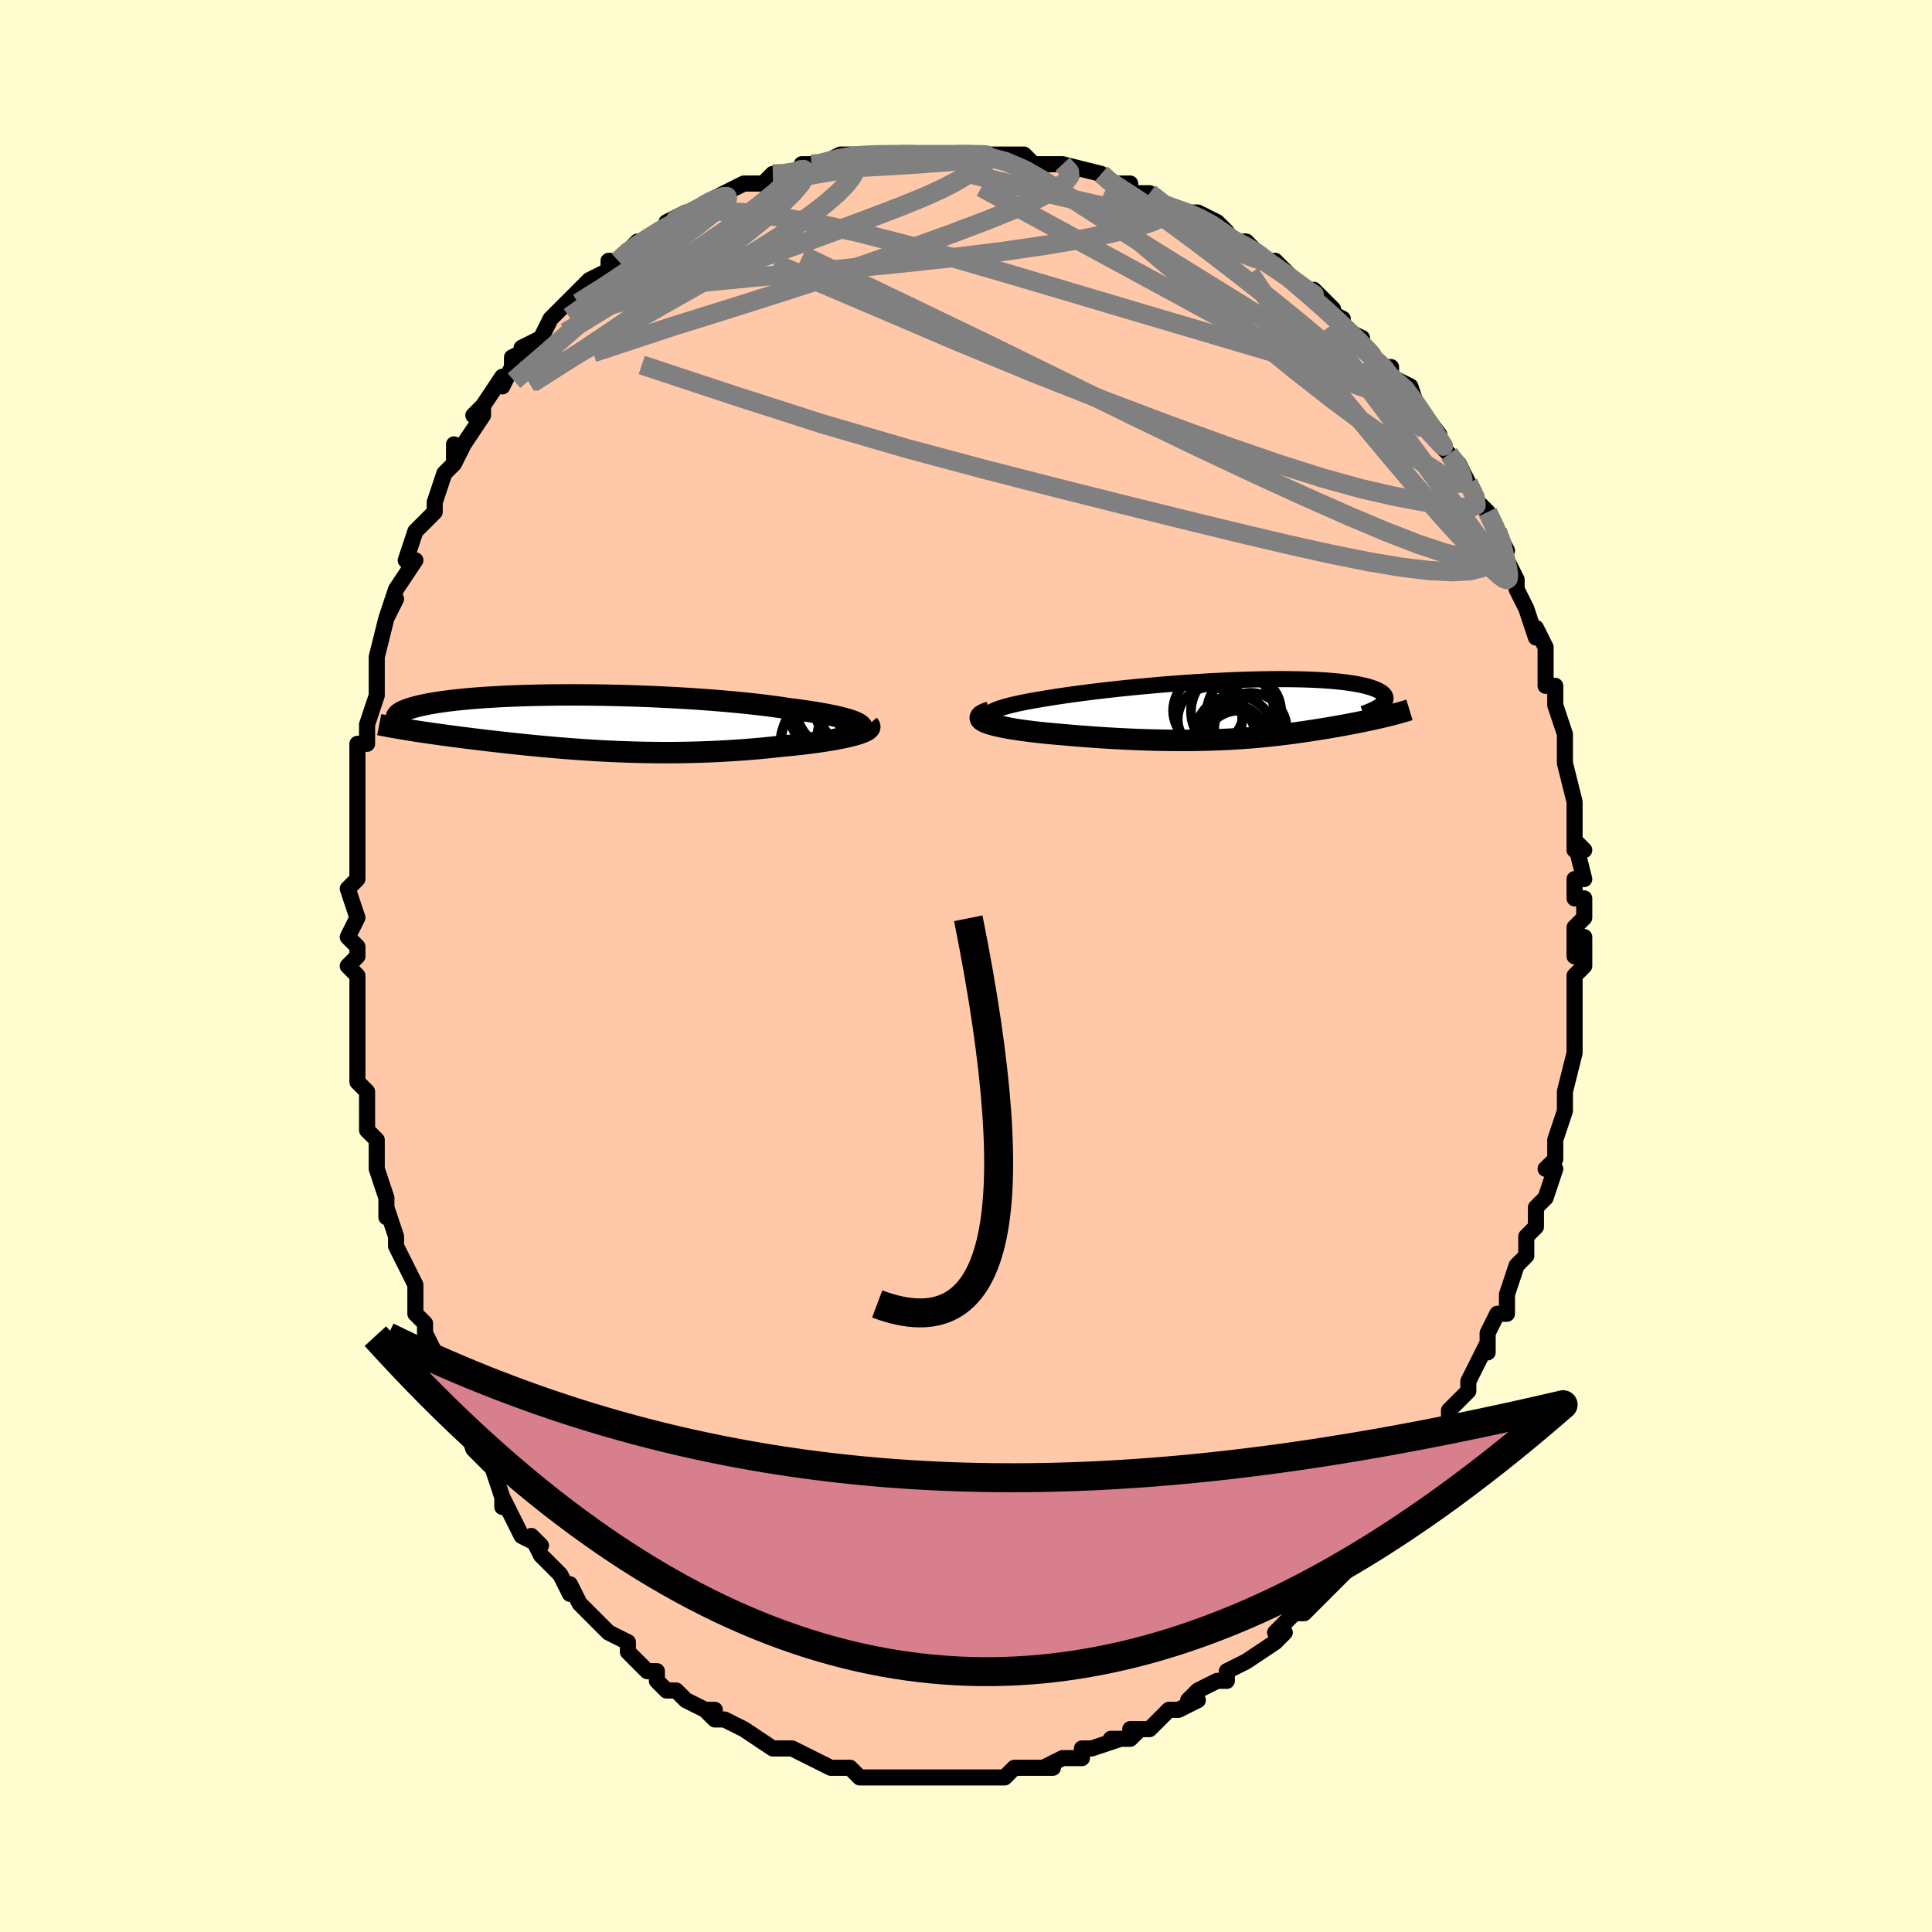 <svg viewBox="-100 -100 200 200" xmlns="http://www.w3.org/2000/svg" width="400" height="400" id="face-svg"><defs><clipPath id="leftEyeClipPath"><polyline points="29.189,0.072,28.974,-0.039,28.714,-0.15,28.413,-0.26,28.071,-0.369,27.689,-0.476,27.27,-0.583,26.814,-0.688,26.323,-0.792,25.799,-0.893,25.242,-0.993,24.654,-1.091,24.038,-1.187,23.393,-1.281,22.722,-1.372,22.026,-1.461,21.283,-1.573,20.5,-1.683,19.682,-1.789,18.829,-1.891,17.944,-1.99,17.03,-2.084,16.089,-2.174,15.124,-2.259,14.138,-2.339,13.133,-2.414,12.112,-2.485,11.079,-2.549,10.035,-2.609,8.984,-2.662,7.929,-2.711,6.872,-2.753,5.815,-2.79,4.763,-2.821,3.716,-2.847,2.679,-2.867,1.652,-2.881,0.638,-2.889,-0.36,-2.893,-1.34,-2.89,-2.302,-2.883,-3.242,-2.87,-4.158,-2.852,-5.051,-2.829,-5.918,-2.802,-6.757,-2.77,-7.568,-2.733,-8.35,-2.692,-9.102,-2.647,-9.823,-2.599,-10.513,-2.546,-11.172,-2.491,-11.798,-2.432,-12.393,-2.37,-12.955,-2.306,-13.486,-2.239,-13.986,-2.17,-14.455,-2.1,-14.894,-2.027,-15.303,-1.953,-15.684,-1.878,-16.038,-1.802,-16.365,-1.725,-16.668,-1.648,-16.947,-1.57,-17.204,-1.493,-17.439,-1.415,-17.651,-1.337,-17.841,-1.258,-18.009,-1.179,-18.156,-1.1,-18.282,-1.021,-18.388,-0.942,-18.474,-0.863,-18.542,-0.784,-18.591,-0.706,-18.623,-0.628,-18.637,-0.55,-18.635,-0.474,-18.616,-0.397,-17.367,0.732,-17.022,0.787,-16.669,0.842,-16.308,0.897,-15.94,0.953,-15.564,1.009,-15.181,1.064,-14.79,1.12,-14.391,1.176,-13.985,1.233,-13.572,1.289,-13.151,1.346,-12.722,1.403,-12.287,1.46,-11.844,1.517,-11.393,1.574,-10.931,1.632,-10.461,1.69,-9.98,1.748,-9.49,1.807,-8.99,1.865,-8.48,1.924,-7.961,1.983,-7.433,2.042,-6.894,2.101,-6.347,2.16,-5.79,2.218,-5.223,2.277,-4.647,2.334,-4.062,2.391,-3.467,2.447,-2.863,2.502,-2.249,2.556,-1.627,2.608,-0.995,2.659,-0.354,2.708,0.297,2.755,0.956,2.8,1.624,2.843,2.302,2.883,2.988,2.92,3.682,2.954,4.386,2.984,5.097,3.011,5.817,3.034,6.545,3.053,7.281,3.068,8.024,3.078,8.774,3.084,9.531,3.085,10.294,3.081,11.064,3.071,11.838,3.056,12.618,3.035,13.402,3.009,14.189,2.976,14.979,2.938,15.771,2.893,16.564,2.843,17.357,2.786,18.149,2.724,18.939,2.655,19.725,2.58,20.506,2.5,21.28,2.413,21.901,2.356,22.511,2.295,23.112,2.23,23.7,2.162,24.275,2.091,24.835,2.017,25.378,1.939,25.905,1.859,26.411,1.776,26.897,1.69,27.36,1.601,27.798,1.51,28.209,1.416,28.592,1.321,28.944,1.224"></polyline></clipPath><clipPath id="rightEyeClipPath"><polyline points="-27.603,0.8,-27.591,0.673,-27.517,0.547,-27.383,0.422,-27.192,0.297,-26.946,0.173,-26.649,0.05,-26.303,-0.072,-25.911,-0.193,-25.476,-0.312,-24.999,-0.43,-24.483,-0.547,-23.932,-0.662,-23.346,-0.776,-22.729,-0.887,-22.083,-0.997,-21.315,-1.124,-20.512,-1.25,-19.675,-1.375,-18.808,-1.497,-17.915,-1.617,-16.998,-1.734,-16.06,-1.848,-15.104,-1.959,-14.134,-2.066,-13.152,-2.169,-12.162,-2.267,-11.165,-2.361,-10.166,-2.45,-9.166,-2.534,-8.168,-2.612,-7.175,-2.685,-6.19,-2.752,-5.214,-2.812,-4.251,-2.867,-3.301,-2.915,-2.368,-2.957,-1.452,-2.992,-0.557,-3.021,0.317,-3.043,1.168,-3.059,1.994,-3.068,2.795,-3.071,3.568,-3.067,4.314,-3.056,5.03,-3.04,5.717,-3.017,6.374,-2.988,7,-2.953,7.595,-2.913,8.158,-2.868,8.69,-2.817,9.191,-2.761,9.661,-2.701,10.099,-2.636,10.507,-2.567,10.885,-2.495,11.234,-2.419,11.554,-2.34,11.846,-2.258,12.112,-2.174,12.351,-2.088,12.566,-2,12.758,-1.911,12.928,-1.821,13.077,-1.73,13.205,-1.639,13.312,-1.546,13.398,-1.452,13.463,-1.357,13.508,-1.262,13.533,-1.165,13.54,-1.069,13.527,-0.971,13.497,-0.874,13.45,-0.777,13.385,-0.68,13.304,-0.583,13.207,-0.486,13.095,-0.391,13.478,0.807,13.199,0.874,12.916,0.939,12.629,1.005,12.337,1.07,12.042,1.134,11.743,1.198,11.439,1.262,11.132,1.325,10.822,1.387,10.507,1.45,10.189,1.512,9.868,1.573,9.543,1.635,9.215,1.695,8.882,1.756,8.543,1.817,8.198,1.877,7.848,1.937,7.492,1.997,7.13,2.057,6.763,2.116,6.389,2.175,6.01,2.234,5.625,2.293,5.233,2.351,4.834,2.409,4.429,2.466,4.016,2.523,3.595,2.578,3.165,2.633,2.727,2.687,2.279,2.739,1.822,2.79,1.354,2.84,0.874,2.888,0.383,2.934,-0.121,2.978,-0.637,3.02,-1.168,3.059,-1.713,3.096,-2.272,3.13,-2.848,3.161,-3.439,3.188,-4.047,3.213,-4.672,3.233,-5.315,3.25,-5.976,3.262,-6.655,3.27,-7.352,3.274,-8.068,3.273,-8.803,3.267,-9.556,3.256,-10.328,3.24,-11.117,3.218,-11.925,3.191,-12.749,3.158,-13.589,3.119,-14.444,3.075,-15.313,3.024,-16.194,2.968,-17.085,2.905,-17.985,2.837,-18.892,2.763,-19.802,2.683,-20.456,2.628,-21.101,2.57,-21.736,2.508,-22.359,2.442,-22.967,2.372,-23.558,2.299,-24.131,2.222,-24.681,2.142,-25.206,2.058,-25.704,1.971,-26.171,1.88,-26.605,1.786,-27.001,1.689,-27.357,1.589,-27.668,1.486"></polyline></clipPath><filter id="fuzzy"><feTurbulence id="turbulence" baseFrequency="0.05" numOctaves="3" type="noise" result="noise"></feTurbulence><feDisplacementMap in="SourceGraphic" in2="noise" scale="2"></feDisplacementMap></filter><linearGradient id="rainbowGradient" x1="0%" y1="0%" x2="100%" y2="0%"><stop offset="0%" style="stop-color: rgb(44, 34, 43);  stop-opacity: 1"></stop><stop offset="50%" style="stop-color: rgb(192, 192, 192);  stop-opacity: 1"></stop><stop offset="100%" style="stop-color: rgb(167, 133, 106);  stop-opacity: 1"></stop></linearGradient></defs><title>That&#39;s an ugly face</title><desc>CREATED BY XUAN TANG, MORE INFO AT TXSTC55.GITHUB.IO</desc><rect x="-100" y="-100" width="100%" height="100%" opacity="1" fill="rgb(255, 253, 208)"></rect><polyline id="faceContour" points="64,0,63,1,63,3,63,3,63,5,63,7,63,6,63,9,63,9,62,13,62,13,62,14,62,15,61,18,61,19,61,20,60,21,61,21,60,24,59,25,59,25,59,26,59,27,58,28,58,28,58,30,57,31,56,34,56,35,56,36,55,36,54,38,54,40,54,39,53,41,53,41,52,43,52,44,52,44,50,46,50,48,49,49,48,50,47,51,47,52,46,53,47,53,46,53,44,56,43,57,42,58,43,58,42,59,40,61,40,61,40,62,40,62,37,65,37,65,37,65,35,67,34,67,33,68,32,69,33,69,32,70,32,70,29,72,29,72,29,72,27,73,27,74,26,74,24,75,23,76,24,76,22,77,22,77,21,77,19,79,17,79,18,79,17,80,15,80,16,80,13,81,12,81,12,82,11,82,11,82,10,82,8,83,9,83,7,83,5,83,5,83,4,84,2,84,1,84,1,84,-1,84,0,84,-2,84,-1,84,-4,84,-5,84,-5,84,-6,84,-8,84,-7,84,-10,84,-10,84,-11,84,-12,83,-12,83,-14,83,-14,83,-16,82,-16,82,-18,81,-19,81,-20,81,-20,81,-20,81,-23,79,-23,79,-25,78,-25,78,-26,78,-27,77,-26,77,-27,77,-29,76,-30,75,-31,75,-32,74,-32,73,-33,73,-34,72,-35,71,-35,70,-37,69,-37,69,-38,68,-38,68,-40,66,-41,64,-41,65,-42,63,-42,63,-44,61,-44,61,-45,59,-44,60,-46,59,-47,57,-48,55,-48,56,-48,55,-49,52,-49,52,-50,51,-51,50,-52,47,-52,46,-52,47,-53,45,-54,42,-55,42,-55,40,-54,42,-56,38,-56,37,-57,36,-57,36,-57,33,-58,31,-58,31,-59,29,-59,29,-59,28,-60,25,-60,25,-60,26,-60,24,-61,21,-61,19,-61,18,-61,18,-62,17,-62,14,-62,13,-63,12,-63,9,-63,9,-63,8,-63,4,-63,5,-63,1,-64,0,-63,-1,-63,-2,-63,-2,-64,-3,-63,-5,-64,-8,-63,-9,-63,-9,-63,-12,-63,-13,-63,-13,-63,-16,-63,-16,-63,-18,-63,-21,-63,-20,-63,-22,-63,-23,-62,-23,-62,-25,-61,-28,-61,-29,-61,-28,-61,-32,-61,-32,-61,-32,-60,-36,-59,-38,-60,-36,-59,-39,-59,-39,-57,-42,-58,-42,-57,-45,-56,-46,-57,-45,-55,-47,-55,-48,-54,-51,-53,-52,-53,-54,-53,-52,-52,-54,-52,-54,-50,-57,-50,-58,-51,-57,-50,-58,-48,-61,-48,-60,-47,-62,-47,-63,-45,-64,-46,-64,-44,-65,-43,-67,-43,-67,-43,-67,-42,-68,-41,-69,-39,-71,-39,-71,-37,-72,-37,-73,-36,-73,-36,-73,-35,-74,-34,-75,-33,-75,-30,-77,-31,-77,-29,-78,-28,-78,-28,-78,-27,-79,-27,-79,-25,-80,-23,-81,-22,-81,-22,-81,-21,-81,-20,-82,-19,-82,-17,-82,-17,-83,-16,-83,-15,-83,-15,-83,-13,-84,-12,-84,-10,-84,-9,-84,-10,-84,-7,-84,-7,-84,-6,-84,-4,-84,-4,-84,-1,-84,-1,-84,0,-84,2,-84,4,-84,5,-84,5,-84,4,-84,6,-84,7,-83,8,-83,10,-83,11,-82,10,-83,14,-82,14,-82,15,-81,15,-81,17,-81,17,-80,19,-80,19,-80,20,-79,23,-78,22,-78,24,-78,26,-77,27,-76,26,-76,27,-75,29,-75,30,-74,31,-73,32,-73,33,-72,34,-71,34,-71,37,-69,36,-70,38,-68,37,-68,39,-67,39,-66,41,-65,41,-64,40,-65,43,-62,43,-62,44,-62,44,-61,46,-60,47,-57,46,-59,49,-55,49,-55,49,-54,49,-54,50,-53,51,-52,52,-50,52,-50,53,-48,54,-47,55,-45,54,-47,55,-45,56,-43,55,-44,57,-40,57,-39,57,-39,58,-37,58,-37,59,-34,59,-35,60,-33,60,-32,60,-32,60,-29,61,-29,61,-27,61,-27,62,-24,62,-23,62,-23,62,-22,62,-21,63,-17,63,-17,63,-15,63,-15,63,-12,64,-12,63,-13,64,-9,63,-9,63,-7,64,-7,64,-5,63,-4,63,-1,64,-3,64,0,63,1" fill="#ffc9a9" stroke="black" stroke-width="1.667" stroke-linejoin="round" filter="url(#fuzzy)"></polyline><g transform="translate(29.891 -26.628)"><polyline id="rightCountour" points="-27.603,0.8,-27.591,0.673,-27.517,0.547,-27.383,0.422,-27.192,0.297,-26.946,0.173,-26.649,0.05,-26.303,-0.072,-25.911,-0.193,-25.476,-0.312,-24.999,-0.43,-24.483,-0.547,-23.932,-0.662,-23.346,-0.776,-22.729,-0.887,-22.083,-0.997,-21.315,-1.124,-20.512,-1.25,-19.675,-1.375,-18.808,-1.497,-17.915,-1.617,-16.998,-1.734,-16.06,-1.848,-15.104,-1.959,-14.134,-2.066,-13.152,-2.169,-12.162,-2.267,-11.165,-2.361,-10.166,-2.45,-9.166,-2.534,-8.168,-2.612,-7.175,-2.685,-6.19,-2.752,-5.214,-2.812,-4.251,-2.867,-3.301,-2.915,-2.368,-2.957,-1.452,-2.992,-0.557,-3.021,0.317,-3.043,1.168,-3.059,1.994,-3.068,2.795,-3.071,3.568,-3.067,4.314,-3.056,5.03,-3.04,5.717,-3.017,6.374,-2.988,7,-2.953,7.595,-2.913,8.158,-2.868,8.69,-2.817,9.191,-2.761,9.661,-2.701,10.099,-2.636,10.507,-2.567,10.885,-2.495,11.234,-2.419,11.554,-2.34,11.846,-2.258,12.112,-2.174,12.351,-2.088,12.566,-2,12.758,-1.911,12.928,-1.821,13.077,-1.73,13.205,-1.639,13.312,-1.546,13.398,-1.452,13.463,-1.357,13.508,-1.262,13.533,-1.165,13.54,-1.069,13.527,-0.971,13.497,-0.874,13.45,-0.777,13.385,-0.68,13.304,-0.583,13.207,-0.486,13.095,-0.391,13.478,0.807,13.199,0.874,12.916,0.939,12.629,1.005,12.337,1.07,12.042,1.134,11.743,1.198,11.439,1.262,11.132,1.325,10.822,1.387,10.507,1.45,10.189,1.512,9.868,1.573,9.543,1.635,9.215,1.695,8.882,1.756,8.543,1.817,8.198,1.877,7.848,1.937,7.492,1.997,7.13,2.057,6.763,2.116,6.389,2.175,6.01,2.234,5.625,2.293,5.233,2.351,4.834,2.409,4.429,2.466,4.016,2.523,3.595,2.578,3.165,2.633,2.727,2.687,2.279,2.739,1.822,2.79,1.354,2.84,0.874,2.888,0.383,2.934,-0.121,2.978,-0.637,3.02,-1.168,3.059,-1.713,3.096,-2.272,3.13,-2.848,3.161,-3.439,3.188,-4.047,3.213,-4.672,3.233,-5.315,3.25,-5.976,3.262,-6.655,3.27,-7.352,3.274,-8.068,3.273,-8.803,3.267,-9.556,3.256,-10.328,3.24,-11.117,3.218,-11.925,3.191,-12.749,3.158,-13.589,3.119,-14.444,3.075,-15.313,3.024,-16.194,2.968,-17.085,2.905,-17.985,2.837,-18.892,2.763,-19.802,2.683,-20.456,2.628,-21.101,2.57,-21.736,2.508,-22.359,2.442,-22.967,2.372,-23.558,2.299,-24.131,2.222,-24.681,2.142,-25.206,2.058,-25.704,1.971,-26.171,1.88,-26.605,1.786,-27.001,1.689,-27.357,1.589,-27.668,1.486" fill="white" stroke="white" stroke-width="0" stroke-linejoin="round" filter="url(#fuzzy)"></polyline></g><g transform="translate(-40.336 -25.174)"><polyline id="leftCountour" points="29.189,0.072,28.974,-0.039,28.714,-0.15,28.413,-0.26,28.071,-0.369,27.689,-0.476,27.27,-0.583,26.814,-0.688,26.323,-0.792,25.799,-0.893,25.242,-0.993,24.654,-1.091,24.038,-1.187,23.393,-1.281,22.722,-1.372,22.026,-1.461,21.283,-1.573,20.5,-1.683,19.682,-1.789,18.829,-1.891,17.944,-1.99,17.03,-2.084,16.089,-2.174,15.124,-2.259,14.138,-2.339,13.133,-2.414,12.112,-2.485,11.079,-2.549,10.035,-2.609,8.984,-2.662,7.929,-2.711,6.872,-2.753,5.815,-2.79,4.763,-2.821,3.716,-2.847,2.679,-2.867,1.652,-2.881,0.638,-2.889,-0.36,-2.893,-1.34,-2.89,-2.302,-2.883,-3.242,-2.87,-4.158,-2.852,-5.051,-2.829,-5.918,-2.802,-6.757,-2.77,-7.568,-2.733,-8.35,-2.692,-9.102,-2.647,-9.823,-2.599,-10.513,-2.546,-11.172,-2.491,-11.798,-2.432,-12.393,-2.37,-12.955,-2.306,-13.486,-2.239,-13.986,-2.17,-14.455,-2.1,-14.894,-2.027,-15.303,-1.953,-15.684,-1.878,-16.038,-1.802,-16.365,-1.725,-16.668,-1.648,-16.947,-1.57,-17.204,-1.493,-17.439,-1.415,-17.651,-1.337,-17.841,-1.258,-18.009,-1.179,-18.156,-1.1,-18.282,-1.021,-18.388,-0.942,-18.474,-0.863,-18.542,-0.784,-18.591,-0.706,-18.623,-0.628,-18.637,-0.55,-18.635,-0.474,-18.616,-0.397,-17.367,0.732,-17.022,0.787,-16.669,0.842,-16.308,0.897,-15.94,0.953,-15.564,1.009,-15.181,1.064,-14.79,1.12,-14.391,1.176,-13.985,1.233,-13.572,1.289,-13.151,1.346,-12.722,1.403,-12.287,1.46,-11.844,1.517,-11.393,1.574,-10.931,1.632,-10.461,1.69,-9.98,1.748,-9.49,1.807,-8.99,1.865,-8.48,1.924,-7.961,1.983,-7.433,2.042,-6.894,2.101,-6.347,2.16,-5.79,2.218,-5.223,2.277,-4.647,2.334,-4.062,2.391,-3.467,2.447,-2.863,2.502,-2.249,2.556,-1.627,2.608,-0.995,2.659,-0.354,2.708,0.297,2.755,0.956,2.8,1.624,2.843,2.302,2.883,2.988,2.92,3.682,2.954,4.386,2.984,5.097,3.011,5.817,3.034,6.545,3.053,7.281,3.068,8.024,3.078,8.774,3.084,9.531,3.085,10.294,3.081,11.064,3.071,11.838,3.056,12.618,3.035,13.402,3.009,14.189,2.976,14.979,2.938,15.771,2.893,16.564,2.843,17.357,2.786,18.149,2.724,18.939,2.655,19.725,2.58,20.506,2.5,21.28,2.413,21.901,2.356,22.511,2.295,23.112,2.23,23.7,2.162,24.275,2.091,24.835,2.017,25.378,1.939,25.905,1.859,26.411,1.776,26.897,1.69,27.36,1.601,27.798,1.51,28.209,1.416,28.592,1.321,28.944,1.224" fill="white" stroke="white" stroke-width="0" stroke-linejoin="round" filter="url(#fuzzy)"></polyline></g><g transform="translate(29.891 -26.628)"><polyline id="rightUpper" points="-23.569,2.071,-24.361,1.945,-25.057,1.818,-25.662,1.691,-26.178,1.564,-26.609,1.437,-26.958,1.309,-27.229,1.182,-27.424,1.054,-27.548,0.927,-27.603,0.8,-27.591,0.673,-27.517,0.547,-27.383,0.422,-27.192,0.297,-26.946,0.173,-26.649,0.05,-26.303,-0.072,-25.911,-0.193,-25.476,-0.312,-24.999,-0.43,-24.483,-0.547,-23.932,-0.662,-23.346,-0.776,-22.729,-0.887,-22.083,-0.997,-21.315,-1.124,-20.512,-1.25,-19.675,-1.375,-18.808,-1.497,-17.915,-1.617,-16.998,-1.734,-16.06,-1.848,-15.104,-1.959,-14.134,-2.066,-13.152,-2.169,-12.162,-2.267,-11.165,-2.361,-10.166,-2.45,-9.166,-2.534,-8.168,-2.612,-7.175,-2.685,-6.19,-2.752,-5.214,-2.812,-4.251,-2.867,-3.301,-2.915,-2.368,-2.957,-1.452,-2.992,-0.557,-3.021,0.317,-3.043,1.168,-3.059,1.994,-3.068,2.795,-3.071,3.568,-3.067,4.314,-3.056,5.03,-3.04,5.717,-3.017,6.374,-2.988,7,-2.953,7.595,-2.913,8.158,-2.868,8.69,-2.817,9.191,-2.761,9.661,-2.701,10.099,-2.636,10.507,-2.567,10.885,-2.495,11.234,-2.419,11.554,-2.34,11.846,-2.258,12.112,-2.174,12.351,-2.088,12.566,-2,12.758,-1.911,12.928,-1.821,13.077,-1.73,13.205,-1.639,13.312,-1.546,13.398,-1.452,13.463,-1.357,13.508,-1.262,13.533,-1.165,13.54,-1.069,13.527,-0.971,13.497,-0.874,13.45,-0.777,13.385,-0.68,13.304,-0.583,13.207,-0.486,13.095,-0.391,12.969,-0.295,12.828,-0.201,12.673,-0.107,12.505,-0.014,12.324,0.078,12.131,0.168,11.926,0.258,11.71,0.347,11.483,0.434,11.245,0.521" fill="none" stroke="black" stroke-width="1.667" stroke-linejoin="round" filter="url(#fuzzy)"></polyline><polyline id="rightLower" points="-27.403,0.332,-27.777,0.454,-28.06,0.576,-28.258,0.696,-28.375,0.815,-28.417,0.932,-28.389,1.047,-28.296,1.16,-28.141,1.271,-27.931,1.38,-27.668,1.486,-27.357,1.589,-27.001,1.689,-26.605,1.786,-26.171,1.88,-25.704,1.971,-25.206,2.058,-24.681,2.142,-24.131,2.222,-23.558,2.299,-22.967,2.372,-22.359,2.442,-21.736,2.508,-21.101,2.57,-20.456,2.628,-19.802,2.683,-18.892,2.763,-17.985,2.837,-17.085,2.905,-16.194,2.968,-15.313,3.024,-14.444,3.075,-13.589,3.119,-12.749,3.158,-11.925,3.191,-11.117,3.218,-10.328,3.24,-9.556,3.256,-8.803,3.267,-8.068,3.273,-7.352,3.274,-6.655,3.27,-5.976,3.262,-5.315,3.25,-4.672,3.233,-4.047,3.213,-3.439,3.188,-2.848,3.161,-2.272,3.13,-1.713,3.096,-1.168,3.059,-0.637,3.02,-0.121,2.978,0.383,2.934,0.874,2.888,1.354,2.84,1.822,2.79,2.279,2.739,2.727,2.687,3.165,2.633,3.595,2.578,4.016,2.523,4.429,2.466,4.834,2.409,5.233,2.351,5.625,2.293,6.01,2.234,6.389,2.175,6.763,2.116,7.13,2.057,7.492,1.997,7.848,1.937,8.198,1.877,8.543,1.817,8.882,1.756,9.215,1.695,9.543,1.635,9.868,1.573,10.189,1.512,10.507,1.45,10.822,1.387,11.132,1.325,11.439,1.262,11.743,1.198,12.042,1.134,12.337,1.07,12.629,1.005,12.916,0.939,13.199,0.874,13.478,0.807,13.752,0.74,14.022,0.673,14.287,0.605,14.548,0.537,14.804,0.468,15.056,0.398,15.303,0.328,15.546,0.258,15.784,0.186,16.017,0.115" fill="none" stroke="black" stroke-width="2.222" stroke-linejoin="round" filter="url(#fuzzy)"></polyline><!--[--><circle r="3.667" cx="-4.784" cy="0.182" stroke="black" fill="none" stroke-width="1" filter="url(#fuzzy)" clip-path="url(#rightEyeClipPath)"></circle><circle r="4.294" cx="-2.307" cy="0.286" stroke="black" fill="none" stroke-width="1" filter="url(#fuzzy)" clip-path="url(#rightEyeClipPath)"></circle><circle r="3.154" cx="-2.705" cy="2.787" stroke="black" fill="none" stroke-width="1" filter="url(#fuzzy)" clip-path="url(#rightEyeClipPath)"></circle><circle r="3.581" cx="-1.683" cy="3.775" stroke="black" fill="none" stroke-width="1" filter="url(#fuzzy)" clip-path="url(#rightEyeClipPath)"></circle><circle r="3.844" cx="-1.104" cy="0.297" stroke="black" fill="none" stroke-width="1" filter="url(#fuzzy)" clip-path="url(#rightEyeClipPath)"></circle><circle r="3.756" cx="-0.44" cy="2.108" stroke="black" fill="none" stroke-width="1" filter="url(#fuzzy)" clip-path="url(#rightEyeClipPath)"></circle><circle r="3.131" cx="-3.095" cy="2.739" stroke="black" fill="none" stroke-width="1" filter="url(#fuzzy)" clip-path="url(#rightEyeClipPath)"></circle><circle r="4.09" cx="-2.074" cy="2.707" stroke="black" fill="none" stroke-width="1" filter="url(#fuzzy)" clip-path="url(#rightEyeClipPath)"></circle><circle r="3.336" cx="-4.636" cy="1.087" stroke="black" fill="none" stroke-width="1" filter="url(#fuzzy)" clip-path="url(#rightEyeClipPath)"></circle><circle r="3.01" cx="-1.973" cy="2.697" stroke="black" fill="none" stroke-width="1" filter="url(#fuzzy)" clip-path="url(#rightEyeClipPath)"></circle><!--]--></g><g transform="translate(-40.336 -25.174)"><polyline id="leftUpper" points="28.664,1.173,28.955,1.067,29.189,0.96,29.369,0.851,29.495,0.741,29.568,0.63,29.59,0.519,29.562,0.407,29.485,0.296,29.36,0.184,29.189,0.072,28.974,-0.039,28.714,-0.15,28.413,-0.26,28.071,-0.369,27.689,-0.476,27.27,-0.583,26.814,-0.688,26.323,-0.792,25.799,-0.893,25.242,-0.993,24.654,-1.091,24.038,-1.187,23.393,-1.281,22.722,-1.372,22.026,-1.461,21.283,-1.573,20.5,-1.683,19.682,-1.789,18.829,-1.891,17.944,-1.99,17.03,-2.084,16.089,-2.174,15.124,-2.259,14.138,-2.339,13.133,-2.414,12.112,-2.485,11.079,-2.549,10.035,-2.609,8.984,-2.662,7.929,-2.711,6.872,-2.753,5.815,-2.79,4.763,-2.821,3.716,-2.847,2.679,-2.867,1.652,-2.881,0.638,-2.889,-0.36,-2.893,-1.34,-2.89,-2.302,-2.883,-3.242,-2.87,-4.158,-2.852,-5.051,-2.829,-5.918,-2.802,-6.757,-2.77,-7.568,-2.733,-8.35,-2.692,-9.102,-2.647,-9.823,-2.599,-10.513,-2.546,-11.172,-2.491,-11.798,-2.432,-12.393,-2.37,-12.955,-2.306,-13.486,-2.239,-13.986,-2.17,-14.455,-2.1,-14.894,-2.027,-15.303,-1.953,-15.684,-1.878,-16.038,-1.802,-16.365,-1.725,-16.668,-1.648,-16.947,-1.57,-17.204,-1.493,-17.439,-1.415,-17.651,-1.337,-17.841,-1.258,-18.009,-1.179,-18.156,-1.1,-18.282,-1.021,-18.388,-0.942,-18.474,-0.863,-18.542,-0.784,-18.591,-0.706,-18.623,-0.628,-18.637,-0.55,-18.635,-0.474,-18.616,-0.397,-18.583,-0.321,-18.535,-0.247,-18.472,-0.172,-18.396,-0.099,-18.307,-0.027,-18.205,0.045,-18.091,0.116,-17.965,0.185,-17.828,0.254,-17.68,0.322" fill="none" stroke="black" stroke-width="2.222" stroke-linejoin="round" filter="url(#fuzzy)"></polyline><polyline id="leftLower" points="30.256,0.203,30.345,0.304,30.377,0.407,30.356,0.51,30.285,0.613,30.166,0.717,30.001,0.82,29.794,0.923,29.548,1.024,29.263,1.125,28.944,1.224,28.592,1.321,28.209,1.416,27.798,1.51,27.36,1.601,26.897,1.69,26.411,1.776,25.905,1.859,25.378,1.939,24.835,2.017,24.275,2.091,23.7,2.162,23.112,2.23,22.511,2.295,21.901,2.356,21.28,2.413,20.506,2.5,19.725,2.58,18.939,2.655,18.149,2.724,17.357,2.786,16.564,2.843,15.771,2.893,14.979,2.938,14.189,2.976,13.402,3.009,12.618,3.035,11.838,3.056,11.064,3.071,10.294,3.081,9.531,3.085,8.774,3.084,8.024,3.078,7.281,3.068,6.545,3.053,5.817,3.034,5.097,3.011,4.386,2.984,3.682,2.954,2.988,2.92,2.302,2.883,1.624,2.843,0.956,2.8,0.297,2.755,-0.354,2.708,-0.995,2.659,-1.627,2.608,-2.249,2.556,-2.863,2.502,-3.467,2.447,-4.062,2.391,-4.647,2.334,-5.223,2.277,-5.79,2.218,-6.347,2.16,-6.894,2.101,-7.433,2.042,-7.961,1.983,-8.48,1.924,-8.99,1.865,-9.49,1.807,-9.98,1.748,-10.461,1.69,-10.931,1.632,-11.393,1.574,-11.844,1.517,-12.287,1.46,-12.722,1.403,-13.151,1.346,-13.572,1.289,-13.985,1.233,-14.391,1.176,-14.79,1.12,-15.181,1.064,-15.564,1.009,-15.94,0.953,-16.308,0.897,-16.669,0.842,-17.022,0.787,-17.367,0.732,-17.705,0.677,-18.035,0.622,-18.357,0.567,-18.672,0.513,-18.979,0.458,-19.279,0.404,-19.572,0.349,-19.858,0.295,-20.136,0.241,-20.408,0.187" fill="none" stroke="black" stroke-width="2.222" stroke-linejoin="round" filter="url(#fuzzy)"></polyline><!--[--><circle r="3.992" cx="26.014" cy="-1.091" stroke="black" fill="none" stroke-width="1" filter="url(#fuzzy)" clip-path="url(#leftEyeClipPath)"></circle><circle r="4.334" cx="27.025" cy="1.177" stroke="black" fill="none" stroke-width="1" filter="url(#fuzzy)" clip-path="url(#leftEyeClipPath)"></circle><circle r="3.221" cx="26.119" cy="-0.725" stroke="black" fill="none" stroke-width="1" filter="url(#fuzzy)" clip-path="url(#leftEyeClipPath)"></circle><circle r="4.439" cx="27.178" cy="-1.647" stroke="black" fill="none" stroke-width="1" filter="url(#fuzzy)" clip-path="url(#leftEyeClipPath)"></circle><circle r="3.249" cx="24.391" cy="1.835" stroke="black" fill="none" stroke-width="1" filter="url(#fuzzy)" clip-path="url(#leftEyeClipPath)"></circle><circle r="4.326" cx="28.873" cy="-1.903" stroke="black" fill="none" stroke-width="1" filter="url(#fuzzy)" clip-path="url(#leftEyeClipPath)"></circle><circle r="3.854" cx="28.998" cy="-1.346" stroke="black" fill="none" stroke-width="1" filter="url(#fuzzy)" clip-path="url(#leftEyeClipPath)"></circle><circle r="4.764" cx="27.584" cy="1.214" stroke="black" fill="none" stroke-width="1" filter="url(#fuzzy)" clip-path="url(#leftEyeClipPath)"></circle><circle r="3.458" cx="28.418" cy="1.33" stroke="black" fill="none" stroke-width="1" filter="url(#fuzzy)" clip-path="url(#leftEyeClipPath)"></circle><circle r="4.626" cx="25.844" cy="1.792" stroke="black" fill="none" stroke-width="1" filter="url(#fuzzy)" clip-path="url(#leftEyeClipPath)"></circle><!--]--></g><g id="hairs"><!--[--><polyline points="-28,-78,-27.37,-78.11,-25.708,-78.145,-23.107,-77.983,-19.694,-77.586,-15.668,-76.909,-11.185,-75.936,-6.306,-74.691,-1.011,-73.217,4.74,-71.546,10.938,-69.71,17.498,-67.759,24.29,-65.751,31.257,-63.689,38.518,-61.536" fill="none" stroke="rgb(128, 128, 128)" stroke-width="2" stroke-linejoin="round" filter="url(#fuzzy)"></polyline><polyline points="55,-45,55.45,-43.822,55.626,-42.948,55.716,-42.176,55.63,-41.747,55.313,-41.779,54.743,-42.283,53.897,-43.262,52.747,-44.743,51.262,-46.761,49.402,-49.345,47.108,-52.51,44.317,-56.285,40.998,-60.724,37.223,-65.912" fill="none" stroke="rgb(128, 128, 128)" stroke-width="2" stroke-linejoin="round" filter="url(#fuzzy)"></polyline><polyline points="40,-65,41.906,-63.139,42.803,-62.347,43.357,-61.805,43.768,-61.245,44.047,-60.659,44.151,-60.123,44.032,-59.709,43.656,-59.471,43.002,-59.437,42.071,-59.616,40.876,-59.995,39.434,-60.554,37.754,-61.28,35.832,-62.173,33.65,-63.249,31.167,-64.534,28.317,-66.06,25.027,-67.849,21.245,-69.909,16.976,-72.223,12.27,-74.772,7.147,-77.557,1.592,-80.606" fill="none" stroke="rgb(128, 128, 128)" stroke-width="2" stroke-linejoin="round" filter="url(#fuzzy)"></polyline><polyline points="-1,-84,0.189,-83.986,1.423,-83.94,2.251,-83.852,2.537,-83.702,2.361,-83.457,1.871,-83.09,1.167,-82.595,0.267,-81.988,-0.874,-81.292,-2.324,-80.528,-4.149,-79.693,-6.406,-78.765,-9.15,-77.706,-12.439,-76.478,-16.321,-75.06,-20.803,-73.46,-25.827,-71.729,-31.277,-69.977,-37.014,-68.367" fill="none" stroke="rgb(128, 128, 128)" stroke-width="2" stroke-linejoin="round" filter="url(#fuzzy)"></polyline><polyline points="20,-79,21.72,-78.385,22.59,-78.078,23.269,-77.802,23.693,-77.516,23.755,-77.273,23.452,-77.124,22.817,-77.091,21.829,-77.178,20.414,-77.39,18.484,-77.744,15.967,-78.261,12.809,-78.962,8.965,-79.864,4.402,-80.984,-0.907,-82.343" fill="none" stroke="rgb(128, 128, 128)" stroke-width="2" stroke-linejoin="round" filter="url(#fuzzy)"></polyline><polyline points="-36,-73,-35.026,-73.895,-33.947,-74.672,-32.833,-75.388,-31.833,-76.015,-31.032,-76.492,-30.457,-76.787,-30.1,-76.908,-29.933,-76.88,-29.918,-76.726,-30.034,-76.449,-30.296,-76.021,-30.761,-75.401,-31.499,-74.55,-32.561,-73.444,-33.963,-72.08,-35.695,-70.451,-37.762,-68.542,-40.216,-66.322,-43.177,-63.723,-46.793,-60.595" fill="none" stroke="rgb(128, 128, 128)" stroke-width="2" stroke-linejoin="round" filter="url(#fuzzy)"></polyline><polyline points="55,-45,55.306,-43.851,55.045,-43.066,54.4,-42.423,53.283,-42.124,51.65,-42.247,49.492,-42.773,46.792,-43.674,43.517,-44.942,39.622,-46.583,35.069,-48.601,29.84,-50.994,23.936,-53.769,17.357,-56.94,10.063,-60.52,1.957,-64.498,-7.057,-68.833,-16.893,-73.55" fill="none" stroke="rgb(128, 128, 128)" stroke-width="2" stroke-linejoin="round" filter="url(#fuzzy)"></polyline><polyline points="10,-83,10.449,-82.517,10.705,-82.231,10.738,-81.775,10.251,-81.129,9.127,-80.33,7.377,-79.403,5.035,-78.351,2.107,-77.167,-1.437,-75.828,-5.649,-74.304,-10.587,-72.575,-16.306,-70.653,-22.856,-68.558,-30.276,-66.239,-38.596,-63.494" fill="none" stroke="rgb(128, 128, 128)" stroke-width="2" stroke-linejoin="round" filter="url(#fuzzy)"></polyline><polyline points="55,-45,55.323,-43.796,55.121,-42.853,54.586,-41.957,53.634,-41.294,52.22,-40.923,50.331,-40.814,47.955,-40.936,45.078,-41.281,41.68,-41.85,37.742,-42.642,33.247,-43.643,28.181,-44.839,22.527,-46.216,16.268,-47.766,9.388,-49.492,1.887,-51.416,-6.207,-53.59,-14.837,-56.107,-23.945,-59.032,-33.567,-62.215" fill="none" stroke="rgb(128, 128, 128)" stroke-width="2" stroke-linejoin="round" filter="url(#fuzzy)"></polyline><polyline points="27,-76,26.766,-75.742,27.434,-75.287,28.394,-74.788,29.31,-74.293,30.042,-73.846,30.543,-73.48,30.795,-73.217,30.787,-73.082,30.499,-73.094,29.899,-73.273,28.952,-73.633,27.635,-74.186,25.943,-74.949,23.87,-75.947,21.354,-77.21,18.255,-78.75,14.51,-80.484" fill="none" stroke="rgb(128, 128, 128)" stroke-width="2" stroke-linejoin="round" filter="url(#fuzzy)"></polyline><polyline points="52,-50,52.709,-48.512,52.803,-47.691,52.215,-47.425,51.019,-47.499,49.285,-47.745,47.032,-48.114,44.245,-48.644,40.891,-49.416,36.93,-50.511,32.314,-51.974,27.003,-53.81,20.979,-56.001,14.253,-58.544,6.852,-61.465,-1.22,-64.802,-10.043,-68.576,-19.84,-72.744" fill="none" stroke="rgb(128, 128, 128)" stroke-width="2" stroke-linejoin="round" filter="url(#fuzzy)"></polyline><polyline points="14,-82,14.902,-81.215,16.089,-80.433,17.626,-79.434,19.437,-78.193,21.471,-76.737,23.706,-75.084,26.121,-73.255,28.677,-71.281,31.321,-69.198,33.984,-67.046,36.59,-64.876,39.071,-62.744,41.401,-60.706,43.601,-58.804,45.674,-57.063,47.521,-55.481" fill="none" stroke="rgb(128, 128, 128)" stroke-width="2" stroke-linejoin="round" filter="url(#fuzzy)"></polyline><polyline points="50,-53,50.802,-51.942,51.259,-51.039,51.439,-50.387,51.363,-50.007,50.975,-49.964,50.22,-50.295,49.084,-50.971,47.579,-51.933,45.716,-53.152,43.491,-54.647,40.88,-56.486,37.839,-58.754,34.311,-61.519,30.247,-64.802,25.636,-68.578,20.512,-72.837,14.795,-77.659" fill="none" stroke="rgb(128, 128, 128)" stroke-width="2" stroke-linejoin="round" filter="url(#fuzzy)"></polyline><polyline points="-15,-83,-14.378,-83.249,-13.172,-83.585,-11.871,-83.805,-10.674,-83.918,-9.624,-83.969,-8.69,-83.989,-7.834,-83.997,-7.041,-83.998,-6.322,-83.997,-5.705,-83.991,-5.232,-83.976,-4.945,-83.946,-4.88,-83.892,-5.064,-83.807,-5.521,-83.689,-6.281,-83.534,-7.385,-83.339,-8.873,-83.093,-10.762,-82.784,-13.037,-82.403,-15.67,-81.946,-18.647,-81.42" fill="none" stroke="rgb(128, 128, 128)" stroke-width="2" stroke-linejoin="round" filter="url(#fuzzy)"></polyline><polyline points="54,-47,54.813,-45.293,55.304,-44.011,55.647,-42.886,55.911,-41.877,56.086,-41.058,56.16,-40.472,56.124,-40.121,55.968,-40,55.673,-40.108,55.218,-40.447,54.581,-41.02,53.743,-41.828,52.696,-42.882,51.434,-44.198,49.955,-45.801,48.25,-47.718,46.298,-49.977,44.072,-52.607,41.546,-55.633,38.72,-59.071,35.655,-62.904,32.503,-67.102,29.405,-71.695" fill="none" stroke="rgb(128, 128, 128)" stroke-width="2" stroke-linejoin="round" filter="url(#fuzzy)"></polyline><polyline points="27,-75,28.631,-74.624,29.974,-73.853,31.228,-72.959,32.461,-72.006,33.688,-71.004,34.91,-69.969,36.111,-68.928,37.259,-67.909,38.317,-66.941,39.264,-66.045,40.088,-65.242,40.788,-64.548,41.352,-63.983,41.762,-63.558,41.995,-63.286,42.044,-63.181,41.914,-63.265,41.629,-63.565,41.212,-64.08,40.545,-64.832" fill="none" stroke="rgb(128, 128, 128)" stroke-width="2" stroke-linejoin="round" filter="url(#fuzzy)"></polyline><polyline points="-28,-78,-27.745,-78.247,-27.22,-78.666,-26.515,-79.091,-25.751,-79.442,-25.112,-79.644,-24.74,-79.654,-24.692,-79.462,-24.972,-79.073,-25.579,-78.482,-26.534,-77.666,-27.874,-76.605,-29.625,-75.299,-31.778,-73.755,-34.326,-71.964,-37.338,-69.835,-41.066,-67.193" fill="none" stroke="rgb(128, 128, 128)" stroke-width="2" stroke-linejoin="round" filter="url(#fuzzy)"></polyline><polyline points="-7,-84,-5.819,-84,-4.539,-84,-3.278,-84,-2.07,-84,-0.932,-84,0.112,-83.999,1.003,-83.996,1.667,-83.987,2.05,-83.964,2.15,-83.919,2.01,-83.848,1.677,-83.749,1.169,-83.631,0.453,-83.508,-0.539,-83.386,-1.875,-83.264,-3.587,-83.132,-5.661,-82.983,-8.075,-82.83,-10.827,-82.688,-13.893,-82.504" fill="none" stroke="rgb(128, 128, 128)" stroke-width="2" stroke-linejoin="round" filter="url(#fuzzy)"></polyline><polyline points="44,-61,45.476,-59.703,46.401,-58.455,47.164,-57.342,47.849,-56.322,48.409,-55.451,48.829,-54.774,49.132,-54.287,49.337,-53.967,49.429,-53.811,49.366,-53.842,49.098,-54.1,48.585,-54.635,47.79,-55.506,46.689,-56.779,45.302,-58.476,43.702,-60.537,41.833,-62.944" fill="none" stroke="rgb(128, 128, 128)" stroke-width="2" stroke-linejoin="round" filter="url(#fuzzy)"></polyline><polyline points="-16,-83,-15.249,-83.056,-14.465,-83.241,-13.576,-83.415,-12.735,-83.481,-12.072,-83.417,-11.634,-83.238,-11.414,-82.957,-11.391,-82.578,-11.557,-82.098,-11.917,-81.512,-12.485,-80.817,-13.279,-80.011,-14.322,-79.092,-15.64,-78.053,-17.268,-76.879,-19.248,-75.555,-21.627,-74.067,-24.44,-72.398,-27.704,-70.528,-31.401,-68.432,-35.508,-66.082,-40.065,-63.43,-45.224,-60.365" fill="none" stroke="rgb(128, 128, 128)" stroke-width="2" stroke-linejoin="round" filter="url(#fuzzy)"></polyline><polyline points="-20,-82,-18.969,-82.02,-18.198,-82.104,-17.837,-82.114,-17.842,-81.941,-18.167,-81.552,-18.793,-80.944,-19.736,-80.107,-21.058,-79.013,-22.858,-77.622,-25.249,-75.897,-28.298,-73.819,-32.011,-71.406,-36.377,-68.681,-41.435,-65.596" fill="none" stroke="rgb(128, 128, 128)" stroke-width="2" stroke-linejoin="round" filter="url(#fuzzy)"></polyline><polyline points="-19,-82,-17.746,-82.207,-17.142,-82.424,-16.805,-82.453,-16.631,-82.316,-16.595,-82.039,-16.73,-81.604,-17.12,-80.965,-17.861,-80.087,-19.021,-78.955,-20.627,-77.564,-22.679,-75.908,-25.184,-73.973,-28.169,-71.74,-31.675,-69.2,-35.707,-66.377,-40.178,-63.376,-44.925,-60.345" fill="none" stroke="rgb(128, 128, 128)" stroke-width="2" stroke-linejoin="round" filter="url(#fuzzy)"></polyline><polyline points="-30,-77,-30.055,-77.252,-29.353,-77.625,-28.598,-77.97,-27.912,-78.313,-27.255,-78.669,-26.597,-79.01,-25.979,-79.285,-25.48,-79.443,-25.174,-79.456,-25.096,-79.322,-25.248,-79.053,-25.629,-78.656,-26.26,-78.118,-27.189,-77.405,-28.477,-76.475,-30.168,-75.289,-32.262,-73.835,-34.702,-72.158,-37.373,-70.375,-40.146,-68.635" fill="none" stroke="rgb(128, 128, 128)" stroke-width="2" stroke-linejoin="round" filter="url(#fuzzy)"></polyline><polyline points="0,-84,2.018,-83.815,4.078,-83.281,6.084,-82.412,8.197,-81.204,10.638,-79.656,13.527,-77.795,16.846,-75.69,20.488,-73.418,24.328,-71.043,28.269,-68.602,32.257,-66.098,36.285,-63.501,40.371,-60.75,44.573,-57.831" fill="none" stroke="rgb(128, 128, 128)" stroke-width="2" stroke-linejoin="round" filter="url(#fuzzy)"></polyline><polyline points="23,-78,23.066,-77.878,24.165,-77.426,25.407,-76.749,26.534,-75.986,27.596,-75.203,28.685,-74.42,29.829,-73.639,30.992,-72.871,32.115,-72.132,33.146,-71.446,34.052,-70.834,34.816,-70.317,35.421,-69.912,35.844,-69.636,36.051,-69.501,36.009,-69.524,35.702,-69.721,35.136,-70.111,34.321,-70.709,33.23,-71.519,31.799,-72.553" fill="none" stroke="rgb(128, 128, 128)" stroke-width="2" stroke-linejoin="round" filter="url(#fuzzy)"></polyline><polyline points="19,-80,20.118,-79.135,20.809,-78.513,20.9,-78.045,20.44,-77.585,19.364,-77.065,17.591,-76.486,15.11,-75.874,11.972,-75.246,8.212,-74.609,3.812,-73.971,-1.302,-73.34,-7.227,-72.707,-14.055,-72.042,-21.87,-71.308,-30.754,-70.435" fill="none" stroke="rgb(128, 128, 128)" stroke-width="2" stroke-linejoin="round" filter="url(#fuzzy)"></polyline><!--]--></g><g id="lineNose"><path d="M -9.194 34.986, Q9.667 42.066,0.236 -4.941" fill="none" stroke="black" stroke-width="3" stroke-linejoin="round" filter="url(#fuzzy)"></path></g><g id="mouth"><polyline points="-61.145,38.318,-59.72,39.874,-58.3,41.39,-56.884,42.866,-55.472,44.303,-54.064,45.701,-52.66,47.06,-51.26,48.38,-49.864,49.662,-48.472,50.906,-47.085,52.113,-45.701,53.282,-44.321,54.414,-42.946,55.509,-41.574,56.568,-40.206,57.591,-38.842,58.578,-37.483,59.529,-36.127,60.445,-34.775,61.326,-33.427,62.173,-32.082,62.985,-30.742,63.763,-29.406,64.508,-28.073,65.219,-26.744,65.897,-25.419,66.542,-24.098,67.155,-22.781,67.735,-21.467,68.284,-20.158,68.801,-18.852,69.286,-17.549,69.741,-16.251,70.165,-14.956,70.558,-13.665,70.922,-12.378,71.255,-11.094,71.56,-9.814,71.835,-8.538,72.081,-7.265,72.298,-5.996,72.487,-4.731,72.649,-3.469,72.782,-2.211,72.888,-0.956,72.967,0.295,73.02,1.543,73.046,2.786,73.045,4.027,73.019,5.264,72.968,6.497,72.891,7.727,72.789,8.953,72.662,10.176,72.511,11.396,72.336,12.612,72.137,13.824,71.915,15.033,71.67,16.239,71.402,17.441,71.111,18.64,70.798,19.836,70.463,21.028,70.107,22.217,69.729,23.402,69.33,24.584,68.91,25.763,68.47,26.939,68.01,28.111,67.53,29.28,67.031,30.446,66.512,31.608,65.975,32.768,65.418,33.924,64.844,35.076,64.251,36.226,63.641,37.372,63.014,38.516,62.369,39.656,61.707,40.793,61.029,41.927,60.335,43.057,59.625,44.185,58.899,45.31,58.158,46.431,57.402,47.549,56.632,48.665,55.847,49.777,55.048,50.886,54.235,51.992,53.408,53.095,52.569,54.196,51.716,55.293,50.851,56.387,49.974,57.478,49.085,58.567,48.184,59.652,47.272,60.735,46.349,61.814,45.415,61.814,45.415,60.585,45.7,59.355,45.982,58.126,46.26,56.896,46.534,55.666,46.803,54.437,47.069,53.207,47.33,51.978,47.586,50.748,47.838,49.518,48.086,48.289,48.328,47.059,48.566,45.83,48.799,44.6,49.026,43.37,49.249,42.141,49.466,40.911,49.678,39.682,49.884,38.452,50.084,37.222,50.279,35.993,50.468,34.763,50.651,33.534,50.828,32.304,50.998,31.075,51.163,29.845,51.321,28.615,51.472,27.386,51.617,26.156,51.755,24.927,51.887,23.697,52.011,22.467,52.129,21.238,52.239,20.008,52.342,18.779,52.438,17.549,52.526,16.319,52.607,15.09,52.68,13.86,52.745,12.631,52.802,11.401,52.852,10.172,52.893,8.942,52.926,7.712,52.951,6.483,52.967,5.253,52.975,4.024,52.974,2.794,52.964,1.564,52.946,0.335,52.918,-0.895,52.882,-2.124,52.836,-3.354,52.781,-4.584,52.717,-5.813,52.643,-7.043,52.559,-8.272,52.466,-9.502,52.363,-10.732,52.25,-11.961,52.127,-13.191,51.994,-14.42,51.851,-15.65,51.697,-16.879,51.533,-18.109,51.358,-19.339,51.173,-20.568,50.977,-21.798,50.77,-23.027,50.552,-24.257,50.322,-25.487,50.082,-26.716,49.83,-27.946,49.567,-29.175,49.293,-30.405,49.006,-31.635,48.708,-32.864,48.398,-34.094,48.076,-35.323,47.742,-36.553,47.396,-37.782,47.038,-39.012,46.667,-40.242,46.284,-41.471,45.888,-42.701,45.479,-43.93,45.058,-45.16,44.623,-46.39,44.176,-47.619,43.715,-48.849,43.242,-50.078,42.754,-51.308,42.254,-52.538,41.74,-53.767,41.212,-54.997,40.67,-56.226,40.114,-57.456,39.545,-58.686,38.961,-59.915,38.363" fill="rgb(215,127,140)" stroke="black" stroke-width="3" stroke-linejoin="round" filter="url(#fuzzy)"></polyline></g></svg>